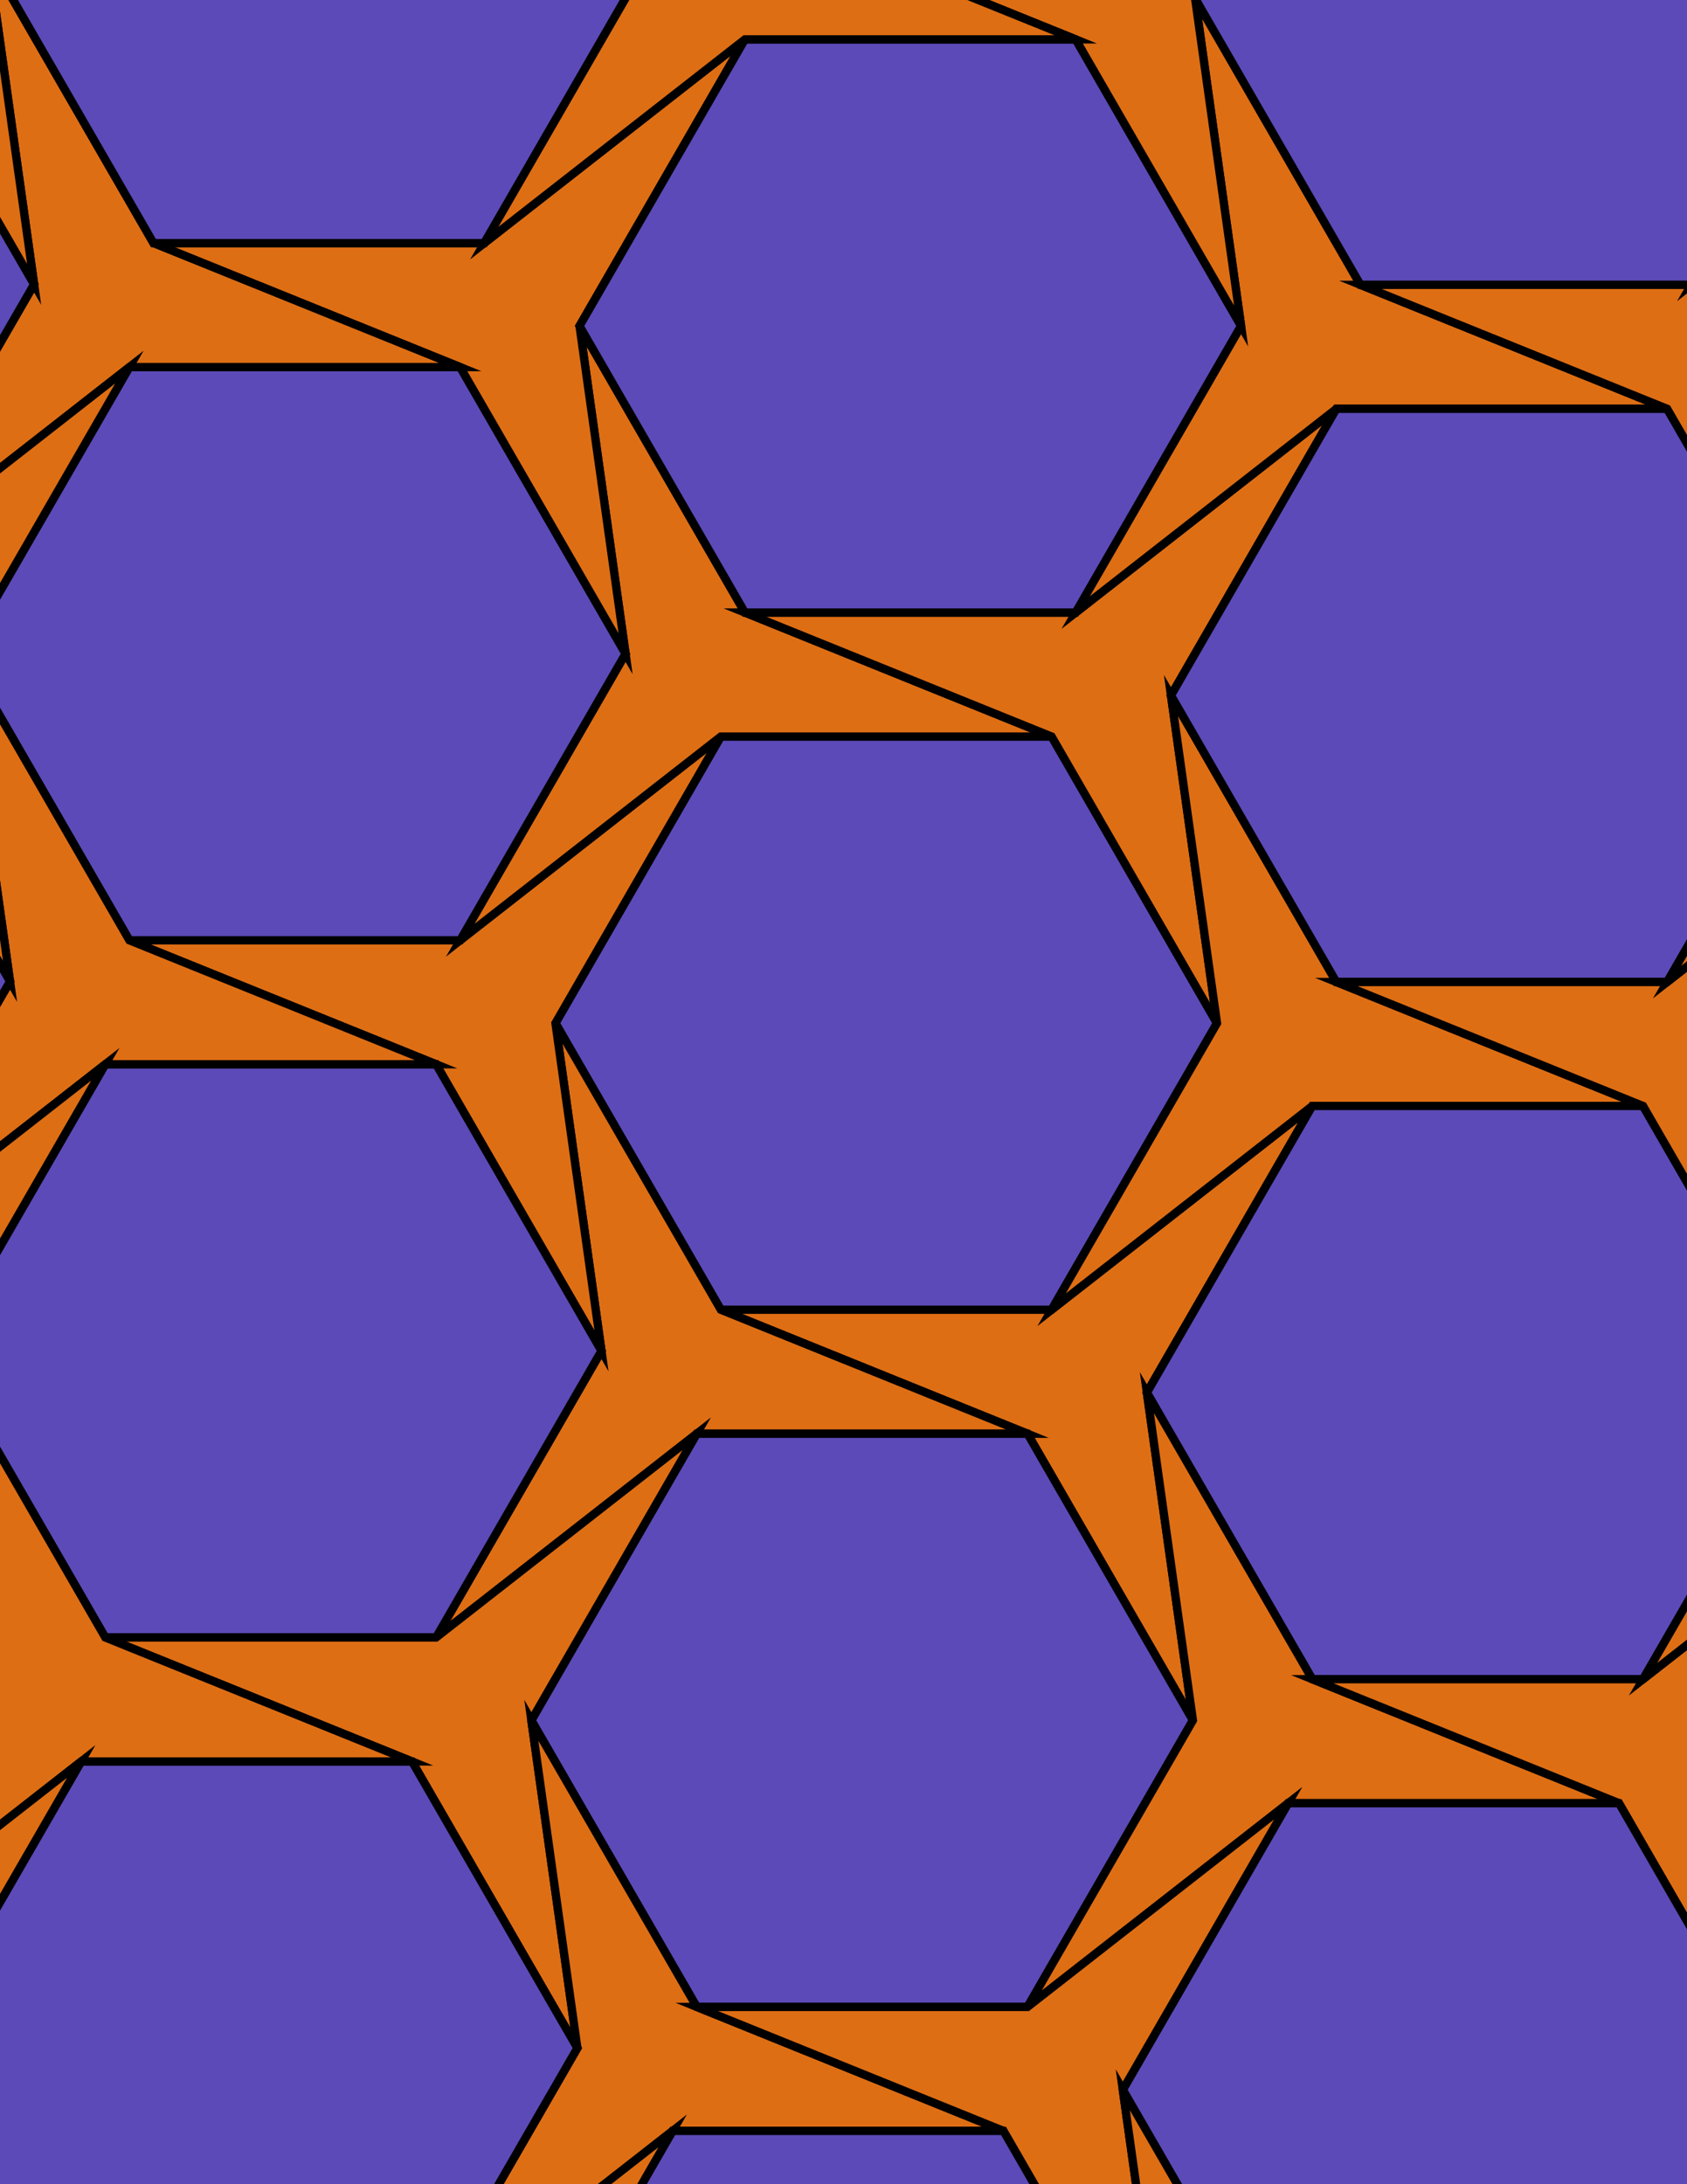 <svg xmlns="http://www.w3.org/2000/svg" xmlns:xlink="http://www.w3.org/1999/xlink" xmlns:inkscape="http://www.inkscape.org/namespaces/inkscape" version="1.1" width="612" height="792" viewBox="0 0 612 792">
<path transform="matrix(.1,0,0,-.1,0,792)" d="M4415 4210 3815 5249.2H2615L2015 4210 2615 3170.8H3815" fill="#5c4ab8"/>
<path transform="matrix(.1,0,0,-.1,0,792)" stroke-width="30" stroke-linecap="butt" stroke-miterlimit="10" stroke-linejoin="miter" fill="none" stroke="#000000" d="M4415 4210 3815 5249.2H2615L2015 4210 2615 3170.8H3815Z"/>
<path transform="matrix(.1,0,0,-.1,0,792)" d="M2615 3170.8 3727.6 2721.2 4327.6 1682 4160.6 2870.3 4760.6 3909.6 3815 3170.8" fill="#de6e14"/>
<path transform="matrix(.1,0,0,-.1,0,792)" stroke-width="30" stroke-linecap="butt" stroke-miterlimit="10" stroke-linejoin="miter" fill="none" stroke="#000000" d="M2615 3170.8 3727.6 2721.2 4327.6 1682 4160.6 2870.3 4760.6 3909.6 3815 3170.8Z"/>
<path transform="matrix(.1,0,0,-.1,0,792)" d="M2615 3170.8 2015 4210 2182 3021.7 1582 1982.4 2527.6 2721.2H3727.6" fill="#de6e14"/>
<path transform="matrix(.1,0,0,-.1,0,792)" stroke-width="30" stroke-linecap="butt" stroke-miterlimit="10" stroke-linejoin="miter" fill="none" stroke="#000000" d="M2615 3170.8 2015 4210 2182 3021.7 1582 1982.4 2527.6 2721.2H3727.6Z"/>
<path transform="matrix(.1,0,0,-.1,0,792)" d="M2615 5249.2 1669.4 4510.4H469.398L1582 4060.9 2182 3021.7 2015 4210" fill="#de6e14"/>
<path transform="matrix(.1,0,0,-.1,0,792)" stroke-width="30" stroke-linecap="butt" stroke-miterlimit="10" stroke-linejoin="miter" fill="none" stroke="#000000" d="M2615 5249.2 1669.4 4510.4H469.398L1582 4060.9 2182 3021.7 2015 4210Z"/>
<path transform="matrix(.1,0,0,-.1,0,792)" d="M2615 5249.2H3815L2702.4 5698.8 2102.4 6738 2269.4 5549.7 1669.4 4510.4" fill="#de6e14"/>
<path transform="matrix(.1,0,0,-.1,0,792)" stroke-width="30" stroke-linecap="butt" stroke-miterlimit="10" stroke-linejoin="miter" fill="none" stroke="#000000" d="M2615 5249.2H3815L2702.4 5698.8 2102.4 6738 2269.4 5549.7 1669.4 4510.4Z"/>
<path transform="matrix(.1,0,0,-.1,0,792)" d="M3815 5249.2 4415 4210 4248 5398.3 4848 6437.6 3902.4 5698.8H2702.4" fill="#de6e14"/>
<path transform="matrix(.1,0,0,-.1,0,792)" stroke-width="30" stroke-linecap="butt" stroke-miterlimit="10" stroke-linejoin="miter" fill="none" stroke="#000000" d="M3815 5249.2 4415 4210 4248 5398.3 4848 6437.6 3902.4 5698.8H2702.4Z"/>
<path transform="matrix(.1,0,0,-.1,0,792)" d="M3815 3170.8 4760.6 3909.6H5960.6L4848 4359.1 4248 5398.3 4415 4210" fill="#de6e14"/>
<path transform="matrix(.1,0,0,-.1,0,792)" stroke-width="30" stroke-linecap="butt" stroke-miterlimit="10" stroke-linejoin="miter" fill="none" stroke="#000000" d="M3815 3170.8 4760.6 3909.6H5960.6L4848 4359.1 4248 5398.3 4415 4210Z"/>
<path transform="matrix(.1,0,0,-.1,0,792)" d="M2182 3021.7 1582 4060.9H382L-218 3021.7 382 1982.4H1582" fill="#5c4ab8"/>
<path transform="matrix(.1,0,0,-.1,0,792)" stroke-width="30" stroke-linecap="butt" stroke-miterlimit="10" stroke-linejoin="miter" fill="none" stroke="#000000" d="M2182 3021.7 1582 4060.9H382L-218 3021.7 382 1982.4H1582Z"/>
<path transform="matrix(.1,0,0,-.1,0,792)" d="M2269.4 5549.7 1669.4 6588.9H469.398L-130.602 5549.7 469.398 4510.4H1669.4" fill="#5c4ab8"/>
<path transform="matrix(.1,0,0,-.1,0,792)" stroke-width="30" stroke-linecap="butt" stroke-miterlimit="10" stroke-linejoin="miter" fill="none" stroke="#000000" d="M2269.4 5549.7 1669.4 6588.9H469.398L-130.602 5549.7 469.398 4510.4H1669.4Z"/>
<path transform="matrix(.1,0,0,-.1,0,792)" d="M2269.4 5549.7 2102.4 6738 2702.4 7777.2 1756.8 7038.4H556.801L1669.4 6588.9" fill="#de6e14"/>
<path transform="matrix(.1,0,0,-.1,0,792)" stroke-width="30" stroke-linecap="butt" stroke-miterlimit="10" stroke-linejoin="miter" fill="none" stroke="#000000" d="M2269.4 5549.7 2102.4 6738 2702.4 7777.2 1756.8 7038.4H556.801L1669.4 6588.9Z"/>
<path transform="matrix(.1,0,0,-.1,0,792)" d="M2702.4 5698.8H3902.4L4502.4 6738 3902.4 7777.2H2702.4L2102.4 6738" fill="#5c4ab8"/>
<path transform="matrix(.1,0,0,-.1,0,792)" stroke-width="30" stroke-linecap="butt" stroke-miterlimit="10" stroke-linejoin="miter" fill="none" stroke="#000000" d="M2702.4 5698.8H3902.4L4502.4 6738 3902.4 7777.2H2702.4L2102.4 6738Z"/>
<path transform="matrix(.1,0,0,-.1,0,792)" d="M3902.4 5698.8 4848 6437.6H6048L4935.4 6887.1 4335.4 7926.3 4502.4 6738" fill="#de6e14"/>
<path transform="matrix(.1,0,0,-.1,0,792)" stroke-width="30" stroke-linecap="butt" stroke-miterlimit="10" stroke-linejoin="miter" fill="none" stroke="#000000" d="M3902.4 5698.8 4848 6437.6H6048L4935.4 6887.1 4335.4 7926.3 4502.4 6738Z"/>
<path transform="matrix(.1,0,0,-.1,0,792)" d="M2527.6 2721.2 1927.6 1682 2527.6 642.801H3727.6L4327.6 1682 3727.6 2721.2" fill="#5c4ab8"/>
<path transform="matrix(.1,0,0,-.1,0,792)" stroke-width="30" stroke-linecap="butt" stroke-miterlimit="10" stroke-linejoin="miter" fill="none" stroke="#000000" d="M2527.6 2721.2 1927.6 1682 2527.6 642.801H3727.6L4327.6 1682 3727.6 2721.2Z"/>
<path transform="matrix(.1,0,0,-.1,0,792)" d="M2527.6 2721.2 1582 1982.4H382L1494.6 1532.9 2094.6 493.699 1927.6 1682" fill="#de6e14"/>
<path transform="matrix(.1,0,0,-.1,0,792)" stroke-width="30" stroke-linecap="butt" stroke-miterlimit="10" stroke-linejoin="miter" fill="none" stroke="#000000" d="M2527.6 2721.2 1582 1982.4H382L1494.6 1532.9 2094.6 493.699 1927.6 1682Z"/>
<path transform="matrix(.1,0,0,-.1,0,792)" d="M4160.6 2870.3 4760.6 1831.1H5960.6L6560.6 2870.3 5960.6 3909.6H4760.6" fill="#5c4ab8"/>
<path transform="matrix(.1,0,0,-.1,0,792)" stroke-width="30" stroke-linecap="butt" stroke-miterlimit="10" stroke-linejoin="miter" fill="none" stroke="#000000" d="M4160.6 2870.3 4760.6 1831.1H5960.6L6560.6 2870.3 5960.6 3909.6H4760.6Z"/>
<path transform="matrix(.1,0,0,-.1,0,792)" d="M4160.6 2870.3 4327.6 1682 3727.6 642.801 4673.2 1381.6H5873.2L4760.6 1831.1" fill="#de6e14"/>
<path transform="matrix(.1,0,0,-.1,0,792)" stroke-width="30" stroke-linecap="butt" stroke-miterlimit="10" stroke-linejoin="miter" fill="none" stroke="#000000" d="M4160.6 2870.3 4327.6 1682 3727.6 642.801 4673.2 1381.6H5873.2L4760.6 1831.1Z"/>
<path transform="matrix(.1,0,0,-.1,0,792)" d="M4248 5398.3 4848 4359.1H6048L6648 5398.3 6048 6437.6H4848" fill="#5c4ab8"/>
<path transform="matrix(.1,0,0,-.1,0,792)" stroke-width="30" stroke-linecap="butt" stroke-miterlimit="10" stroke-linejoin="miter" fill="none" stroke="#000000" d="M4248 5398.3 4848 4359.1H6048L6648 5398.3 6048 6437.6H4848Z"/>
<path transform="matrix(.1,0,0,-.1,0,792)" d="M1582 4060.9 469.398 4510.4-130.602 5549.7 36.398 4361.3-563.602 3322.1 382 4060.9" fill="#de6e14"/>
<path transform="matrix(.1,0,0,-.1,0,792)" stroke-width="30" stroke-linecap="butt" stroke-miterlimit="10" stroke-linejoin="miter" fill="none" stroke="#000000" d="M1582 4060.9 469.398 4510.4-130.602 5549.7 36.398 4361.3-563.602 3322.1 382 4060.9Z"/>
<path transform="matrix(.1,0,0,-.1,0,792)" d="M1669.4 6588.9 556.801 7038.4-43.199 8077.7 123.801 6889.3-476.199 5850.1 469.398 6588.9" fill="#de6e14"/>
<path transform="matrix(.1,0,0,-.1,0,792)" stroke-width="30" stroke-linecap="butt" stroke-miterlimit="10" stroke-linejoin="miter" fill="none" stroke="#000000" d="M1669.4 6588.9 556.801 7038.4-43.199 8077.7 123.801 6889.3-476.199 5850.1 469.398 6588.9Z"/>
<path transform="matrix(.1,0,0,-.1,0,792)" d="M4760.6 1831.1 5873.2 1381.6 6473.2 342.301 6306.2 1530.7 6906.2 2569.9 5960.6 1831.1" fill="#de6e14"/>
<path transform="matrix(.1,0,0,-.1,0,792)" stroke-width="30" stroke-linecap="butt" stroke-miterlimit="10" stroke-linejoin="miter" fill="none" stroke="#000000" d="M4760.6 1831.1 5873.2 1381.6 6473.2 342.301 6306.2 1530.7 6906.2 2569.9 5960.6 1831.1Z"/>
<path transform="matrix(.1,0,0,-.1,0,792)" d="M4502.4 6738 4335.4 7926.3 4935.4 8965.5 3989.8 8226.7H2789.8L3902.4 7777.2" fill="#de6e14"/>
<path transform="matrix(.1,0,0,-.1,0,792)" stroke-width="30" stroke-linecap="butt" stroke-miterlimit="10" stroke-linejoin="miter" fill="none" stroke="#000000" d="M4502.4 6738 4335.4 7926.3 4935.4 8965.5 3989.8 8226.7H2789.8L3902.4 7777.2Z"/>
<path transform="matrix(.1,0,0,-.1,0,792)" d="M1927.6 1682 2094.6 493.699 1494.6-545.5 2440.2 193.301H3640.2L2527.6 642.801" fill="#de6e14"/>
<path transform="matrix(.1,0,0,-.1,0,792)" stroke-width="30" stroke-linecap="butt" stroke-miterlimit="10" stroke-linejoin="miter" fill="none" stroke="#000000" d="M1927.6 1682 2094.6 493.699 1494.6-545.5 2440.2 193.301H3640.2L2527.6 642.801Z"/>
<path transform="matrix(.1,0,0,-.1,0,792)" d="M4848 4359.1 5960.6 3909.6 6560.6 2870.3 6393.6 4058.7 6993.6 5097.9 6048 4359.1" fill="#de6e14"/>
<path transform="matrix(.1,0,0,-.1,0,792)" stroke-width="30" stroke-linecap="butt" stroke-miterlimit="10" stroke-linejoin="miter" fill="none" stroke="#000000" d="M4848 4359.1 5960.6 3909.6 6560.6 2870.3 6393.6 4058.7 6993.6 5097.9 6048 4359.1Z"/>
<path transform="matrix(.1,0,0,-.1,0,792)" d="M1494.6 1532.9H294.602L-305.398 493.699 294.602-545.5H1494.6L2094.6 493.699" fill="#5c4ab8"/>
<path transform="matrix(.1,0,0,-.1,0,792)" stroke-width="30" stroke-linecap="butt" stroke-miterlimit="10" stroke-linejoin="miter" fill="none" stroke="#000000" d="M1494.6 1532.9H294.602L-305.398 493.699 294.602-545.5H1494.6L2094.6 493.699Z"/>
<path transform="matrix(.1,0,0,-.1,0,792)" d="M1494.6 1532.9 382 1982.4-218 3021.7-51 1833.4-651 794.102 294.602 1532.9" fill="#de6e14"/>
<path transform="matrix(.1,0,0,-.1,0,792)" stroke-width="30" stroke-linecap="butt" stroke-miterlimit="10" stroke-linejoin="miter" fill="none" stroke="#000000" d="M1494.6 1532.9 382 1982.4-218 3021.7-51 1833.4-651 794.102 294.602 1532.9Z"/>
<path transform="matrix(.1,0,0,-.1,0,792)" d="M4935.4 6887.1H6135.4L6735.4 7926.3 6135.4 8965.5H4935.4L4335.4 7926.3" fill="#5c4ab8"/>
<path transform="matrix(.1,0,0,-.1,0,792)" stroke-width="30" stroke-linecap="butt" stroke-miterlimit="10" stroke-linejoin="miter" fill="none" stroke="#000000" d="M4935.4 6887.1H6135.4L6735.4 7926.3 6135.4 8965.5H4935.4L4335.4 7926.3Z"/>
<path transform="matrix(.1,0,0,-.1,0,792)" d="M4935.4 6887.1 6048 6437.6 6648 5398.3 6481 6586.6 7081 7625.9 6135.4 6887.1" fill="#de6e14"/>
<path transform="matrix(.1,0,0,-.1,0,792)" stroke-width="30" stroke-linecap="butt" stroke-miterlimit="10" stroke-linejoin="miter" fill="none" stroke="#000000" d="M4935.4 6887.1 6048 6437.6 6648 5398.3 6481 6586.6 7081 7625.9 6135.4 6887.1Z"/>
<path transform="matrix(.1,0,0,-.1,0,792)" d="M1756.8 7038.4 2356.8 8077.7 1756.8 9116.9H556.801L-43.199 8077.7 556.801 7038.4" fill="#5c4ab8"/>
<path transform="matrix(.1,0,0,-.1,0,792)" stroke-width="30" stroke-linecap="butt" stroke-miterlimit="10" stroke-linejoin="miter" fill="none" stroke="#000000" d="M1756.8 7038.4 2356.8 8077.7 1756.8 9116.9H556.801L-43.199 8077.7 556.801 7038.4Z"/>
<path transform="matrix(.1,0,0,-.1,0,792)" d="M1756.8 7038.4 2702.4 7777.2H3902.4L2789.8 8226.7 2189.8 9266 2356.8 8077.7" fill="#de6e14"/>
<path transform="matrix(.1,0,0,-.1,0,792)" stroke-width="30" stroke-linecap="butt" stroke-miterlimit="10" stroke-linejoin="miter" fill="none" stroke="#000000" d="M1756.8 7038.4 2702.4 7777.2H3902.4L2789.8 8226.7 2189.8 9266 2356.8 8077.7Z"/>
<path transform="matrix(.1,0,0,-.1,0,792)" d="M4673.2 1381.6 4073.2 342.301 4673.2-696.898H5873.2L6473.2 342.301 5873.2 1381.6" fill="#5c4ab8"/>
<path transform="matrix(.1,0,0,-.1,0,792)" stroke-width="30" stroke-linecap="butt" stroke-miterlimit="10" stroke-linejoin="miter" fill="none" stroke="#000000" d="M4673.2 1381.6 4073.2 342.301 4673.2-696.898H5873.2L6473.2 342.301 5873.2 1381.6Z"/>
<path transform="matrix(.1,0,0,-.1,0,792)" d="M4673.2 1381.6 3727.6 642.801H2527.6L3640.2 193.301 4240.2-846 4073.2 342.301" fill="#de6e14"/>
<path transform="matrix(.1,0,0,-.1,0,792)" stroke-width="30" stroke-linecap="butt" stroke-miterlimit="10" stroke-linejoin="miter" fill="none" stroke="#000000" d="M4673.2 1381.6 3727.6 642.801H2527.6L3640.2 193.301 4240.2-846 4073.2 342.301Z"/>
<path transform="matrix(.1,0,0,-.1,0,792)" d="M469.398 6588.9-476.199 5850.1H-1676.2L-563.602 5400.6 36.398 4361.3-130.602 5549.7" fill="#de6e14"/>
<path transform="matrix(.1,0,0,-.1,0,792)" stroke-width="30" stroke-linecap="butt" stroke-miterlimit="10" stroke-linejoin="miter" fill="none" stroke="#000000" d="M469.398 6588.9-476.199 5850.1H-1676.2L-563.602 5400.6 36.398 4361.3-130.602 5549.7Z"/>
<path transform="matrix(.1,0,0,-.1,0,792)" d="M382 4060.9-563.602 3322.1H-1763.6L-651 2872.6-51 1833.4-218 3021.7" fill="#de6e14"/>
<path transform="matrix(.1,0,0,-.1,0,792)" stroke-width="30" stroke-linecap="butt" stroke-miterlimit="10" stroke-linejoin="miter" fill="none" stroke="#000000" d="M382 4060.9-563.602 3322.1H-1763.6L-651 2872.6-51 1833.4-218 3021.7Z"/>
<path transform="matrix(.1,0,0,-.1,0,792)" d="M294.602 1532.9-651 794.102H-1851L-738.398 344.602-138.398-694.602-305.398 493.699" fill="#de6e14"/>
<path transform="matrix(.1,0,0,-.1,0,792)" stroke-width="30" stroke-linecap="butt" stroke-miterlimit="10" stroke-linejoin="miter" fill="none" stroke="#000000" d="M294.602 1532.9-651 794.102H-1851L-738.398 344.602-138.398-694.602-305.398 493.699Z"/>
<path transform="matrix(.1,0,0,-.1,0,792)" d="M4073.2 342.301 4240.2-846 3640.2-1885.2 4585.9-1146.4H5785.9L4673.2-696.898" fill="#de6e14"/>
<path transform="matrix(.1,0,0,-.1,0,792)" stroke-width="30" stroke-linecap="butt" stroke-miterlimit="10" stroke-linejoin="miter" fill="none" stroke="#000000" d="M4073.2 342.301 4240.2-846 3640.2-1885.2 4585.9-1146.4H5785.9L4673.2-696.898Z"/>
<path transform="matrix(.1,0,0,-.1,0,792)" d="M123.801 6889.3-476.199 7928.6H-1676.2L-2276.2 6889.3-1676.2 5850.1H-476.199" fill="#5c4ab8"/>
<path transform="matrix(.1,0,0,-.1,0,792)" stroke-width="30" stroke-linecap="butt" stroke-miterlimit="10" stroke-linejoin="miter" fill="none" stroke="#000000" d="M123.801 6889.3-476.199 7928.6H-1676.2L-2276.2 6889.3-1676.2 5850.1H-476.199Z"/>
<path transform="matrix(.1,0,0,-.1,0,792)" d="M123.801 6889.3-43.199 8077.7 556.801 9116.9-388.801 8378.1H-1588.8L-476.199 7928.6" fill="#de6e14"/>
<path transform="matrix(.1,0,0,-.1,0,792)" stroke-width="30" stroke-linecap="butt" stroke-miterlimit="10" stroke-linejoin="miter" fill="none" stroke="#000000" d="M123.801 6889.3-43.199 8077.7 556.801 9116.9-388.801 8378.1H-1588.8L-476.199 7928.6Z"/>
<path transform="matrix(.1,0,0,-.1,0,792)" d="M2440.2 193.301 1840.2-846 2440.2-1885.2H3640.2L4240.2-846 3640.2 193.301" fill="#5c4ab8"/>
<path transform="matrix(.1,0,0,-.1,0,792)" stroke-width="30" stroke-linecap="butt" stroke-miterlimit="10" stroke-linejoin="miter" fill="none" stroke="#000000" d="M2440.2 193.301 1840.2-846 2440.2-1885.2H3640.2L4240.2-846 3640.2 193.301Z"/>
<path transform="matrix(.1,0,0,-.1,0,792)" d="M2440.2 193.301 1494.6-545.5H294.602L1407.2-995.102 2007.2-2034.3 1840.2-846" fill="#de6e14"/>
<path transform="matrix(.1,0,0,-.1,0,792)" stroke-width="30" stroke-linecap="butt" stroke-miterlimit="10" stroke-linejoin="miter" fill="none" stroke="#000000" d="M2440.2 193.301 1494.6-545.5H294.602L1407.2-995.102 2007.2-2034.3 1840.2-846Z"/>
<path transform="matrix(.1,0,0,-.1,0,792)" d="M36.398 4361.3-563.602 5400.6H-1763.6L-2363.6 4361.3-1763.6 3322.1H-563.602" fill="#5c4ab8"/>
<path transform="matrix(.1,0,0,-.1,0,792)" stroke-width="30" stroke-linecap="butt" stroke-miterlimit="10" stroke-linejoin="miter" fill="none" stroke="#000000" d="M36.398 4361.3-563.602 5400.6H-1763.6L-2363.6 4361.3-1763.6 3322.1H-563.602Z"/>
<path transform="matrix(.1,0,0,-.1,0,792)" d="M5960.6 1831.1 6906.2 2569.9H8106.2L6993.6 3019.4 6393.6 4058.7 6560.6 2870.3" fill="#de6e14"/>
<path transform="matrix(.1,0,0,-.1,0,792)" stroke-width="30" stroke-linecap="butt" stroke-miterlimit="10" stroke-linejoin="miter" fill="none" stroke="#000000" d="M5960.6 1831.1 6906.2 2569.9H8106.2L6993.6 3019.4 6393.6 4058.7 6560.6 2870.3Z"/>
<path transform="matrix(.1,0,0,-.1,0,792)" d="M6048 4359.1 6993.6 5097.9H8193.6L7081 5547.4 6481 6586.6 6648 5398.3" fill="#de6e14"/>
<path transform="matrix(.1,0,0,-.1,0,792)" stroke-width="30" stroke-linecap="butt" stroke-miterlimit="10" stroke-linejoin="miter" fill="none" stroke="#000000" d="M6048 4359.1 6993.6 5097.9H8193.6L7081 5547.4 6481 6586.6 6648 5398.3Z"/>
<path transform="matrix(.1,0,0,-.1,0,792)" stroke-width="30" stroke-linecap="butt" stroke-miterlimit="10" stroke-linejoin="miter" fill="none" stroke="#000000" d="M6135.4 6887.1 7081 7625.9H8281L7168.4 8075.4 6568.4 9114.6 6735.4 7926.3Z"/>
<path transform="matrix(.1,0,0,-.1,0,792)" d="M-305.398 493.699-138.398-694.602-738.398-1733.9 207.199-995.102H1407.2L294.602-545.5" fill="#de6e14"/>
<path transform="matrix(.1,0,0,-.1,0,792)" stroke-width="30" stroke-linecap="butt" stroke-miterlimit="10" stroke-linejoin="miter" fill="none" stroke="#000000" d="M-305.398 493.699-138.398-694.602-738.398-1733.9 207.199-995.102H1407.2L294.602-545.5Z"/>
<path transform="matrix(.1,0,0,-.1,0,792)" d="M6306.2 1530.7 6473.2 342.301 5873.2-696.898 6818.8 41.898H8018.8L6906.2 491.398" fill="#de6e14"/>
<path transform="matrix(.1,0,0,-.1,0,792)" stroke-width="30" stroke-linecap="butt" stroke-miterlimit="10" stroke-linejoin="miter" fill="none" stroke="#000000" d="M6306.2 1530.7 6473.2 342.301 5873.2-696.898 6818.8 41.898H8018.8L6906.2 491.398Z"/>
<path transform="matrix(.1,0,0,-.1,0,792)" stroke-width="30" stroke-linecap="butt" stroke-miterlimit="10" stroke-linejoin="miter" fill="none" stroke="#000000" d="M6135.4 8965.5 6735.4 7926.3 6568.4 9114.6 7168.4 10153.9 6222.8 9415.1H5022.8Z"/>
<path transform="matrix(.1,0,0,-.1,0,792)" d="M4673.2-696.898 5785.9-1146.4 6385.9-2185.6 6218.8-997.301 6818.8 41.898 5873.2-696.898" fill="#de6e14"/>
<path transform="matrix(.1,0,0,-.1,0,792)" stroke-width="30" stroke-linecap="butt" stroke-miterlimit="10" stroke-linejoin="miter" fill="none" stroke="#000000" d="M4673.2-696.898 5785.9-1146.4 6385.9-2185.6 6218.8-997.301 6818.8 41.898 5873.2-696.898Z"/>
</svg>
